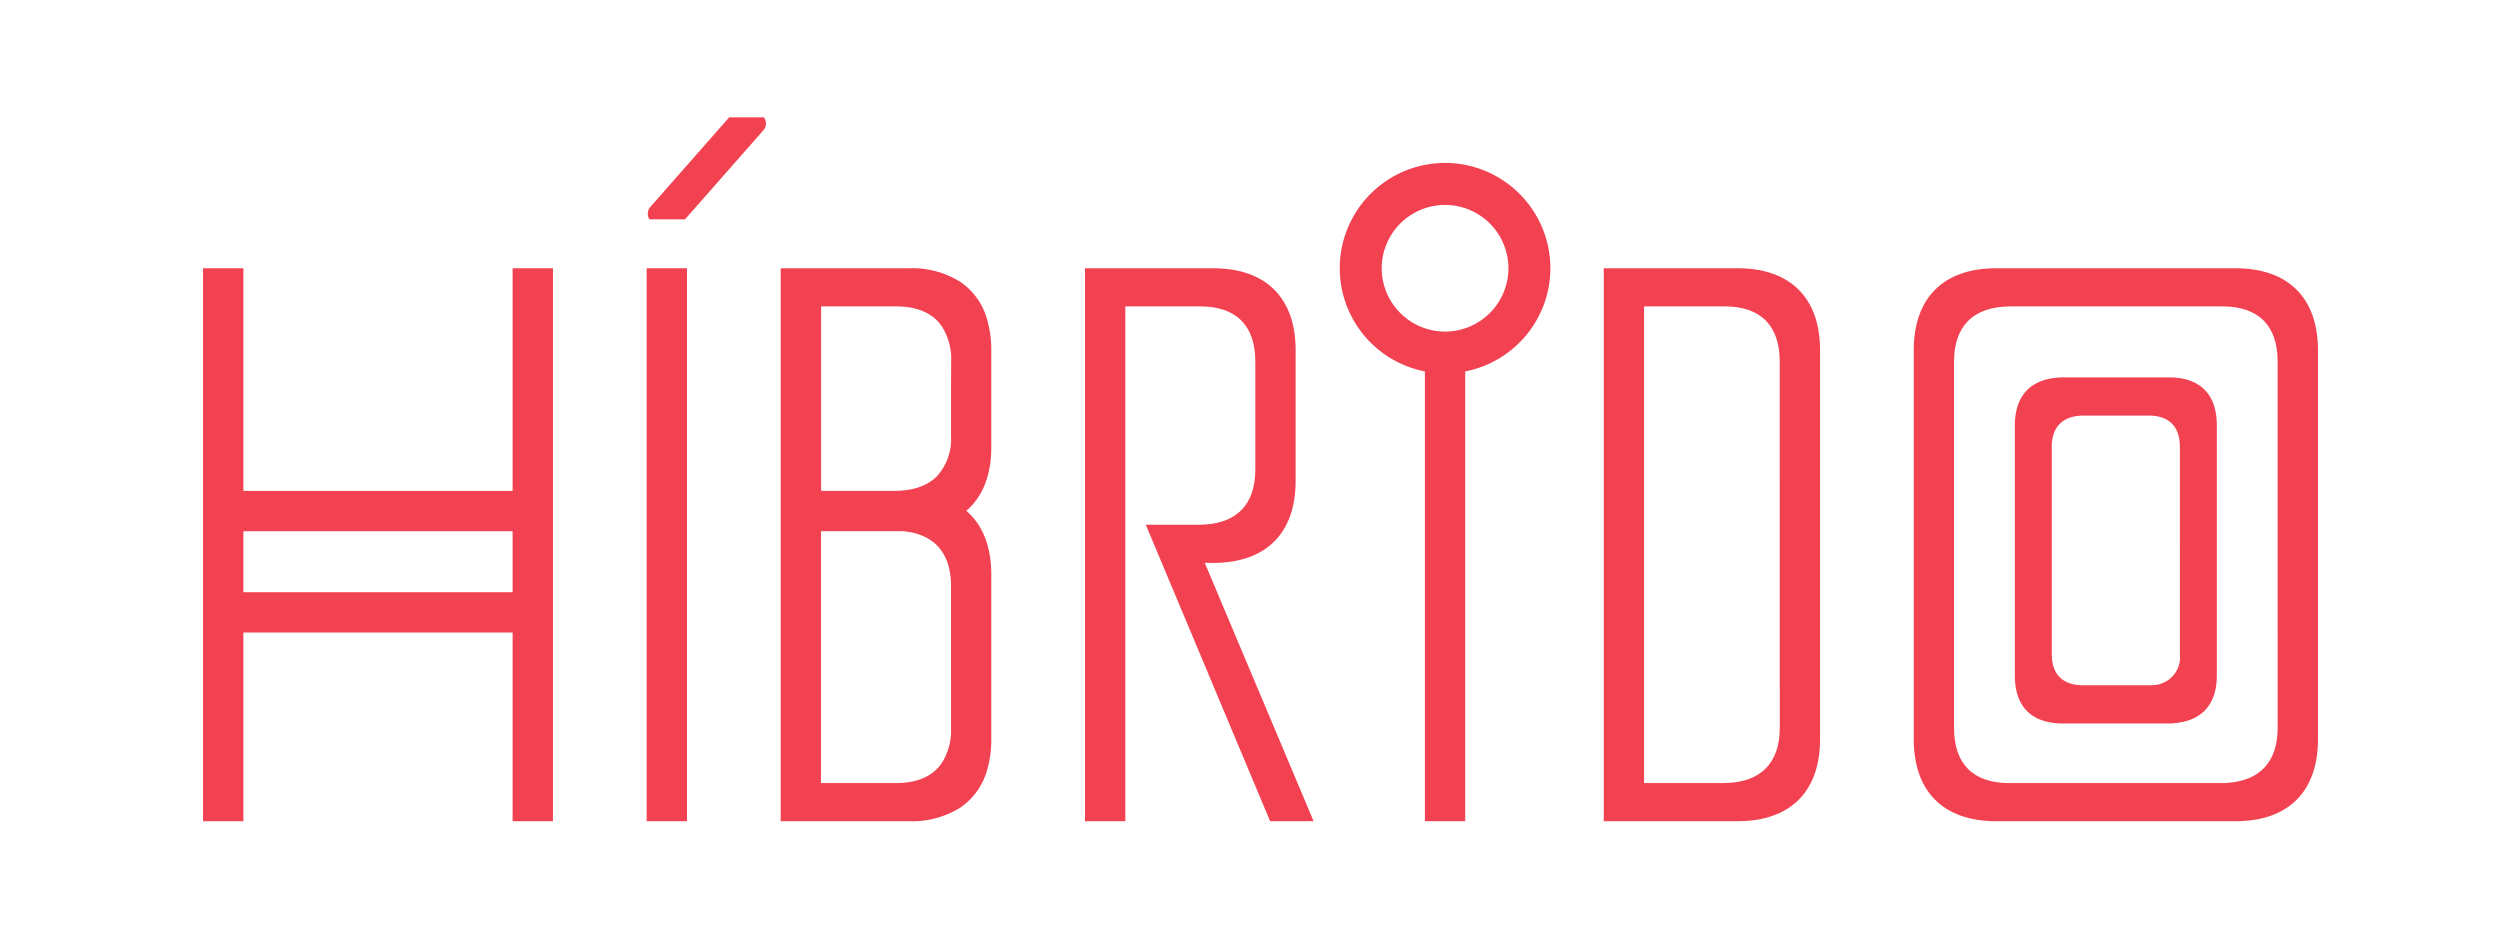 <?xml version="1.0" encoding="UTF-8"?>
<svg xmlns="http://www.w3.org/2000/svg" width="300" height="112.646" viewBox="0 0 300 112.646">
  <g transform="translate(19413.414 19208.994)">
    <rect width="300" height="112.646" transform="translate(-19413.414 -19208.994)" fill="none"></rect>
    <g transform="translate(-19389.047 -19194.918)">
      <path d="M-803.461-535.994h-16.055v66.355h16.055c6.429,0,9.9-3.65,9.9-9.815v-46.728C-793.562-532.26-796.947-535.994-803.461-535.994Zm5.065,55.176c0,4.168-2.261,6.6-6.774,6.6h-9.508v-57.2H-805c4.258,0,6.6,2.257,6.6,6.6Z" transform="translate(987.599 554.109)" fill="#f24150"></path>
      <path d="M-846.142-551.659a12.651,12.651,0,0,0-12.637,12.641,12.638,12.638,0,0,0,10.22,12.38v53.975h4.838v-53.975A12.639,12.639,0,0,0-833.5-539.019,12.654,12.654,0,0,0-846.142-551.659Zm0,20.241a7.611,7.611,0,0,1-7.6-7.6,7.611,7.611,0,0,1,7.6-7.6,7.611,7.611,0,0,1,7.606,7.6A7.612,7.612,0,0,1-846.142-531.418Z" transform="translate(995.18 557.133)" fill="#f24150"></path>
      <path d="M-961.851-469.639h4.838v-66.355h-4.838Z" transform="translate(1015.082 554.109)" fill="#f24150"></path>
      <path d="M-990.672-509.275h-32.308v-26.719h-4.839v66.355h4.839v-22.643h32.308v22.643h4.838v-66.355h-4.838Zm0,12.155h-32.308v-7.317h32.308Z" transform="translate(1027.819 554.109)" fill="#f24150"></path>
      <path d="M-734.813-535.995h-28.7c-6.429,0-9.9,3.651-9.9,9.816v46.727c0,6.078,3.386,9.814,9.9,9.814h25.965v0h2.739c6.429,0,9.9-3.651,9.9-9.816v-46.727C-724.915-532.261-728.3-535.995-734.813-535.995Zm5.065,55.176c0,3.958-2.042,6.346-6.106,6.58l0,.024h-26.126c-4.258,0-6.6-2.257-6.6-6.6v-44c0-4.17,2.261-6.6,6.774-6.6h25.456c4.257,0,6.6,2.257,6.6,6.6Z" transform="translate(978.698 554.109)" fill="#f24150"></path>
      <path d="M-881.286-500.636c6.427,0,9.9-3.651,9.9-9.816v-15.73c0-6.078-3.386-9.812-9.9-9.812h-15.376v66.355h4.838v-61.778h9c4.257,0,6.6,2.257,6.6,6.6v13c0,4.169-2.26,6.6-6.773,6.6h-6.371l1.92,4.578,13,31h5.22l-13.063-31Z" transform="translate(1002.495 554.109)" fill="#f24150"></path>
      <path d="M-920.386-534.376a10.926,10.926,0,0,0-6.157-1.618h-15.375v66.355h15.375a10.92,10.92,0,0,0,6.157-1.619,8.042,8.042,0,0,0,3.266-4.628,12.852,12.852,0,0,0,.474-3.565v-19.8c0-3.352-1.033-5.953-3-7.635l-.011.008v-.016l.011.008c1.97-1.683,3-4.285,3-7.635v-11.658a12.848,12.848,0,0,0-.474-3.565A8.046,8.046,0,0,0-920.386-534.376Zm-1.092,48.146v5.414a7.253,7.253,0,0,1-1.138,4.24c-1.088,1.557-2.938,2.359-5.467,2.359h-9v-30.221h9.89c3.8.363,5.712,2.72,5.712,6.546Zm0-33.174v3.535a6.6,6.6,0,0,1-1.7,4.844l-.005.006a5.223,5.223,0,0,1-.431.381l-.03.025c-.144.111-.3.216-.455.316-.019.011-.037.024-.056.034a5.419,5.419,0,0,1-.48.259c-.027.011-.052.027-.08.038-.161.075-.331.142-.5.205-.036.013-.069.027-.1.039-.172.059-.351.11-.533.157-.043.011-.083.024-.127.034-.182.044-.371.078-.564.11-.049.009-.094.02-.144.027-.2.03-.406.05-.615.067-.048,0-.09.012-.137.016-.264.018-.537.027-.818.027h-8.815v-22.132h9c2.529,0,4.378.8,5.467,2.359a7.255,7.255,0,0,1,1.138,4.239Z" transform="translate(1011.233 554.109)" fill="#f24150"></path>
      <path d="M-739.913-519.767h-2.239v0h-10.309c-3.943,0-5.918,2.125-5.918,5.767v30c0,3.793,2.049,5.766,5.769,5.766h13.133l0-.022c3.552-.2,5.335-2.289,5.335-5.748V-514C-734.143-517.795-736.194-519.767-739.913-519.767Zm1.337,33.192a3.36,3.36,0,0,1-3.474,3.742v.013h-8.143c-2.421,0-3.757-1.284-3.757-3.753v-24.855c0-2.372,1.287-3.754,3.855-3.754l7.762,0c2.421,0,3.756,1.284,3.756,3.754Z" transform="translate(975.795 550.975)" fill="#f24150"></path>
      <path d="M-951.909-558.443l-9.469,10.759a1.219,1.219,0,0,0-.1,1.482h4.265l9.408-10.69a1.217,1.217,0,0,0,.05-1.551Z" transform="translate(1015.049 558.443)" fill="#f24150"></path>
    </g>
  </g>
</svg>
